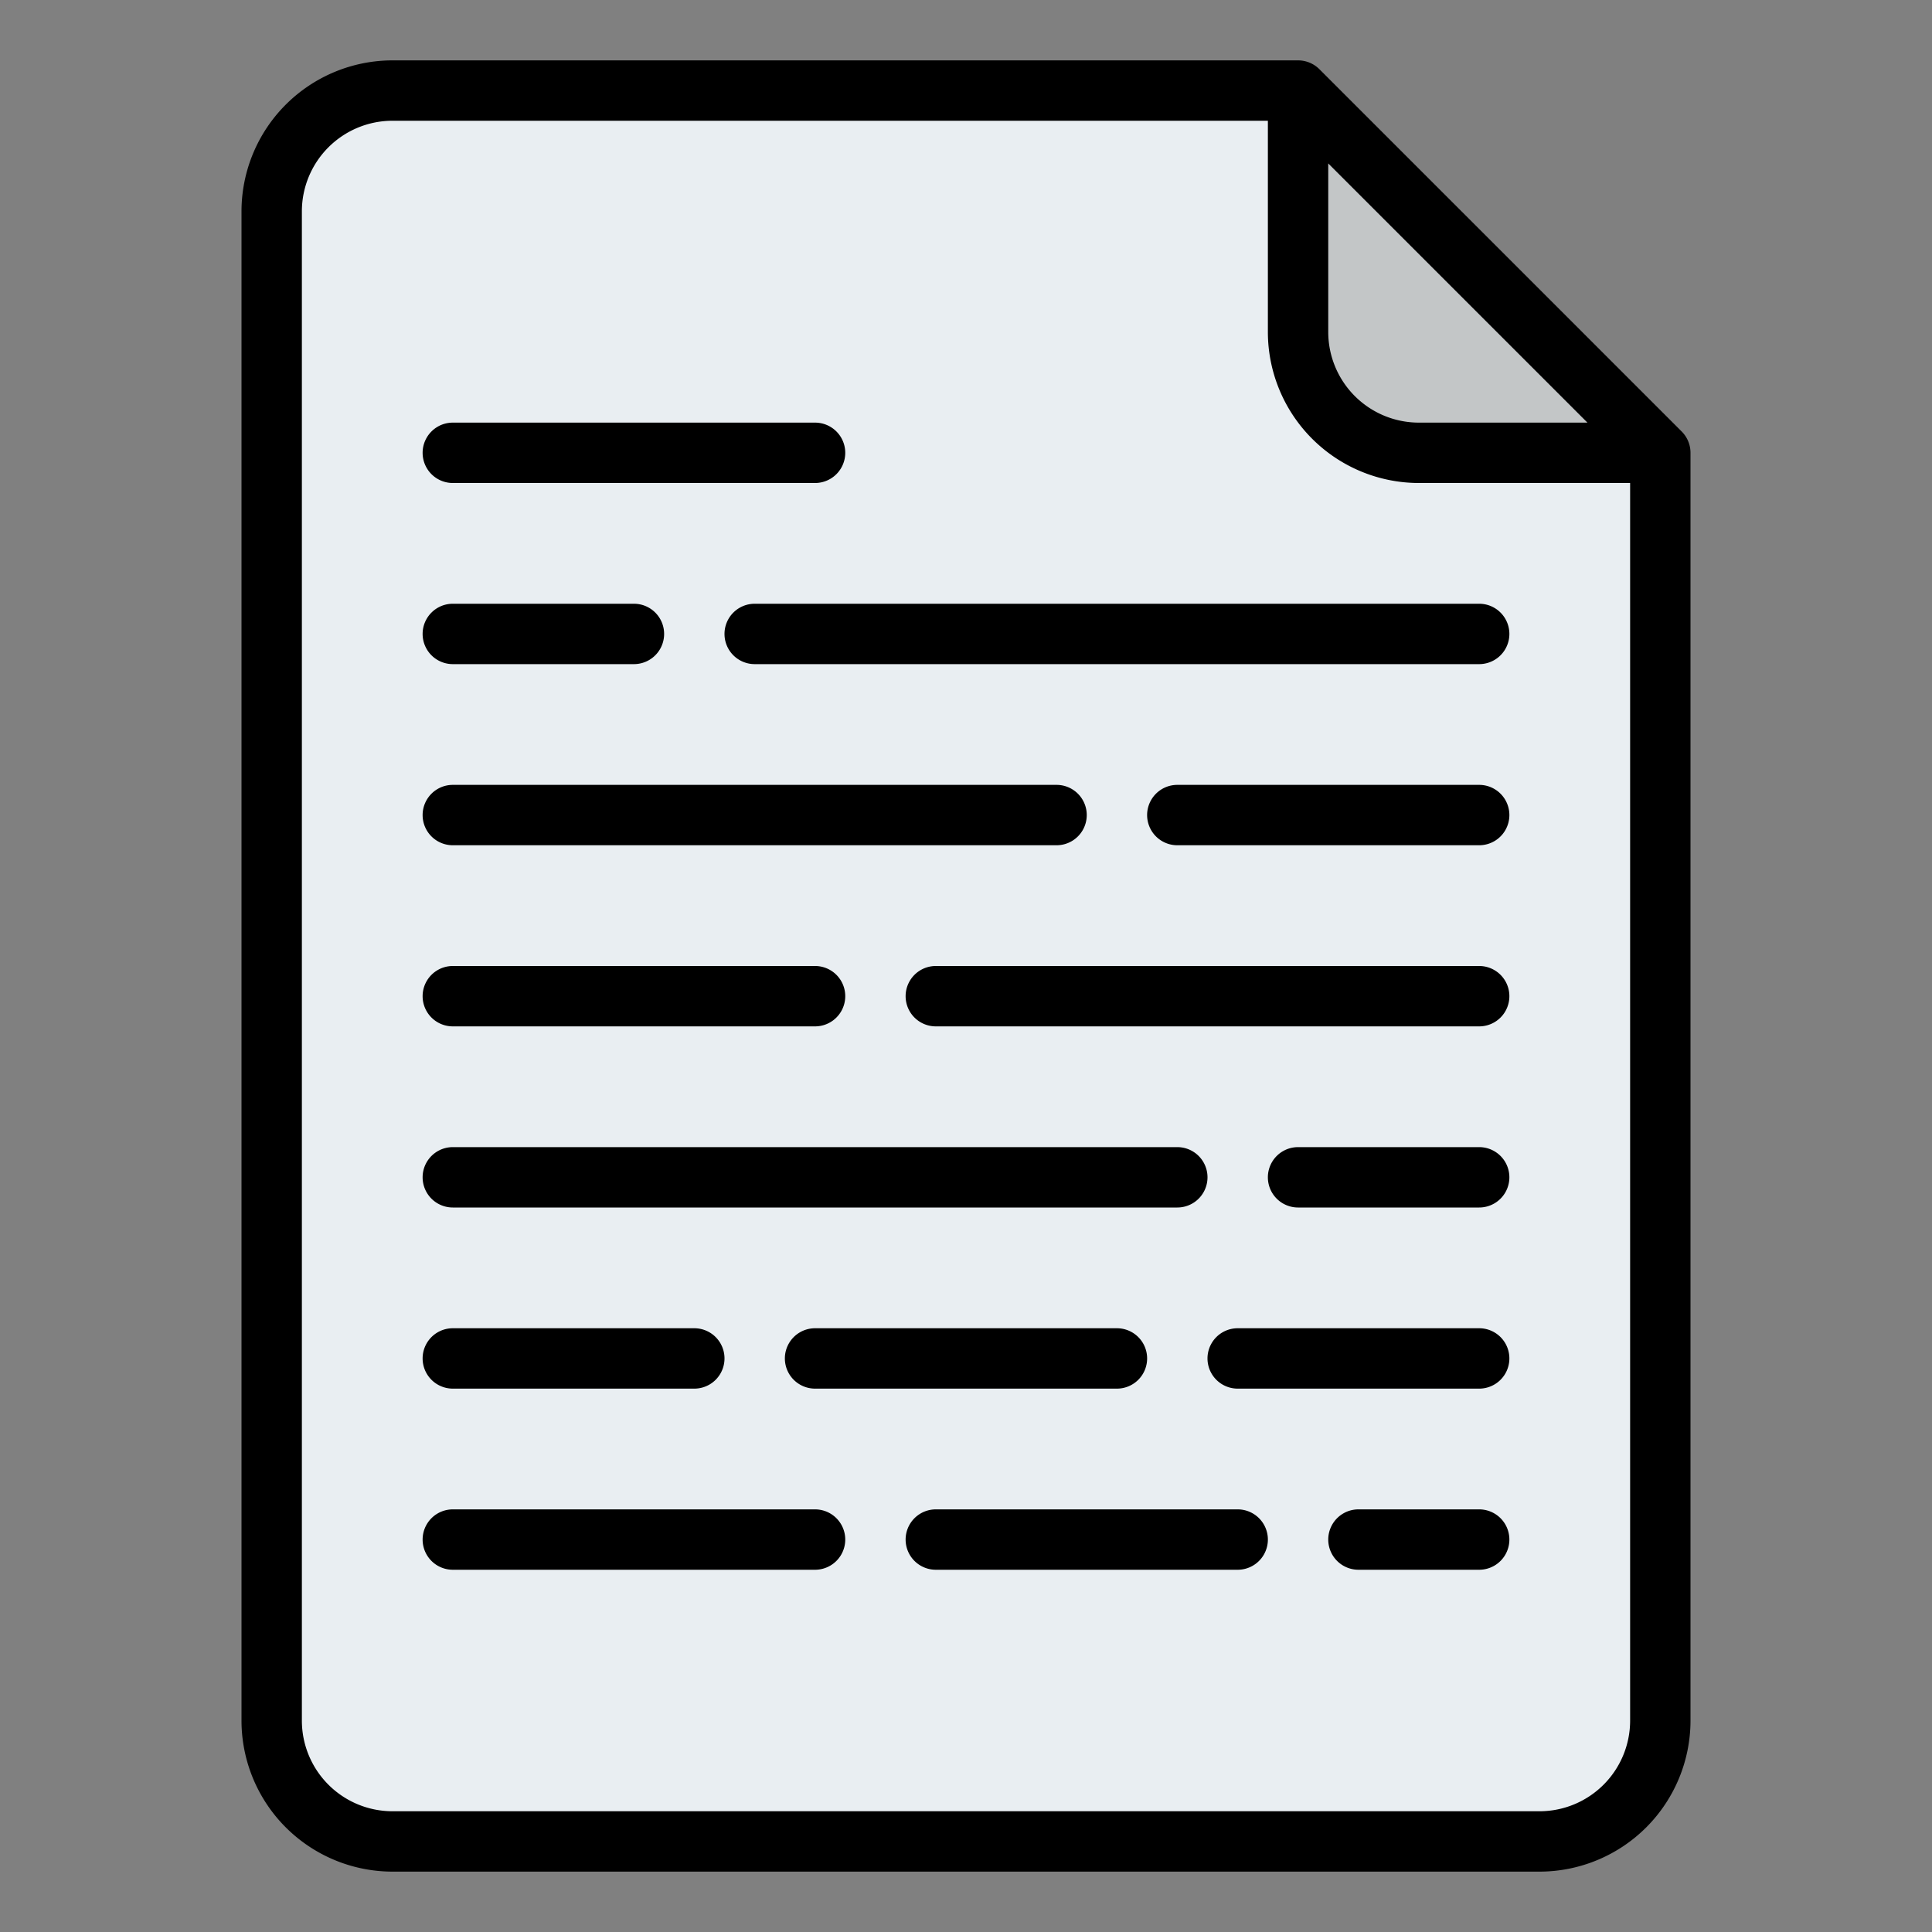 <?xml version="1.0" ?><svg id="Filled" viewBox="0 0 512 512" xmlns="http://www.w3.org/2000/svg"><rect x="0" y="0" width="512" height="512" fill="#808080" stroke="none"/><path d="M408,488H104a32,32,0,0,1-32-32V56a32,32,0,0,1,32-32H344l96,96V456A32,32,0,0,1,408,488Z" style="fill:#e9eef2"/><path d="M440,120H376a32,32,0,0,1-32-32V24Z" style="fill:#c3c6c7"/><path d="M104,496H408a40.045,40.045,0,0,0,40-40V120a8,8,0,0,0-2.343-5.657l-96-96A8,8,0,0,0,344,16H104A40.045,40.045,0,0,0,64,56V456A40.045,40.045,0,0,0,104,496ZM352,43.313,420.687,112H376a24.027,24.027,0,0,1-24-24ZM80,56a24.028,24.028,0,0,1,24-24H336V88a40.045,40.045,0,0,0,40,40h56V456a24.028,24.028,0,0,1-24,24H104a24.028,24.028,0,0,1-24-24Z"/><path d="M192,168a8,8,0,0,0,8,8H392a8,8,0,0,0,0-16H200A8,8,0,0,0,192,168Z"/><path d="M120,224H280a8,8,0,0,0,0-16H120a8,8,0,0,0,0,16Z"/><path d="M392,256H248a8,8,0,0,0,0,16H392a8,8,0,0,0,0-16Z"/><path d="M120,320H312a8,8,0,0,0,0-16H120a8,8,0,0,0,0,16Z"/><path d="M120,176h48a8,8,0,0,0,0-16H120a8,8,0,0,0,0,16Z"/><path d="M392,208H312a8,8,0,0,0,0,16h80a8,8,0,0,0,0-16Z"/><path d="M120,272h96a8,8,0,0,0,0-16H120a8,8,0,0,0,0,16Z"/><path d="M392,304H344a8,8,0,0,0,0,16h48a8,8,0,0,0,0-16Z"/><path d="M328,400H248a8,8,0,0,0,0,16h80a8,8,0,0,0,0-16Z"/><path d="M120,416h96a8,8,0,0,0,0-16H120a8,8,0,0,0,0,16Z"/><path d="M120,368h64a8,8,0,0,0,0-16H120a8,8,0,0,0,0,16Z"/><path d="M120,128h96a8,8,0,0,0,0-16H120a8,8,0,0,0,0,16Z"/><path d="M304,360a8,8,0,0,0-8-8H216a8,8,0,0,0,0,16h80A8,8,0,0,0,304,360Z"/><path d="M392,352H328a8,8,0,0,0,0,16h64a8,8,0,0,0,0-16Z"/><path d="M392,400H360a8,8,0,0,0,0,16h32a8,8,0,0,0,0-16Z"/></svg>
